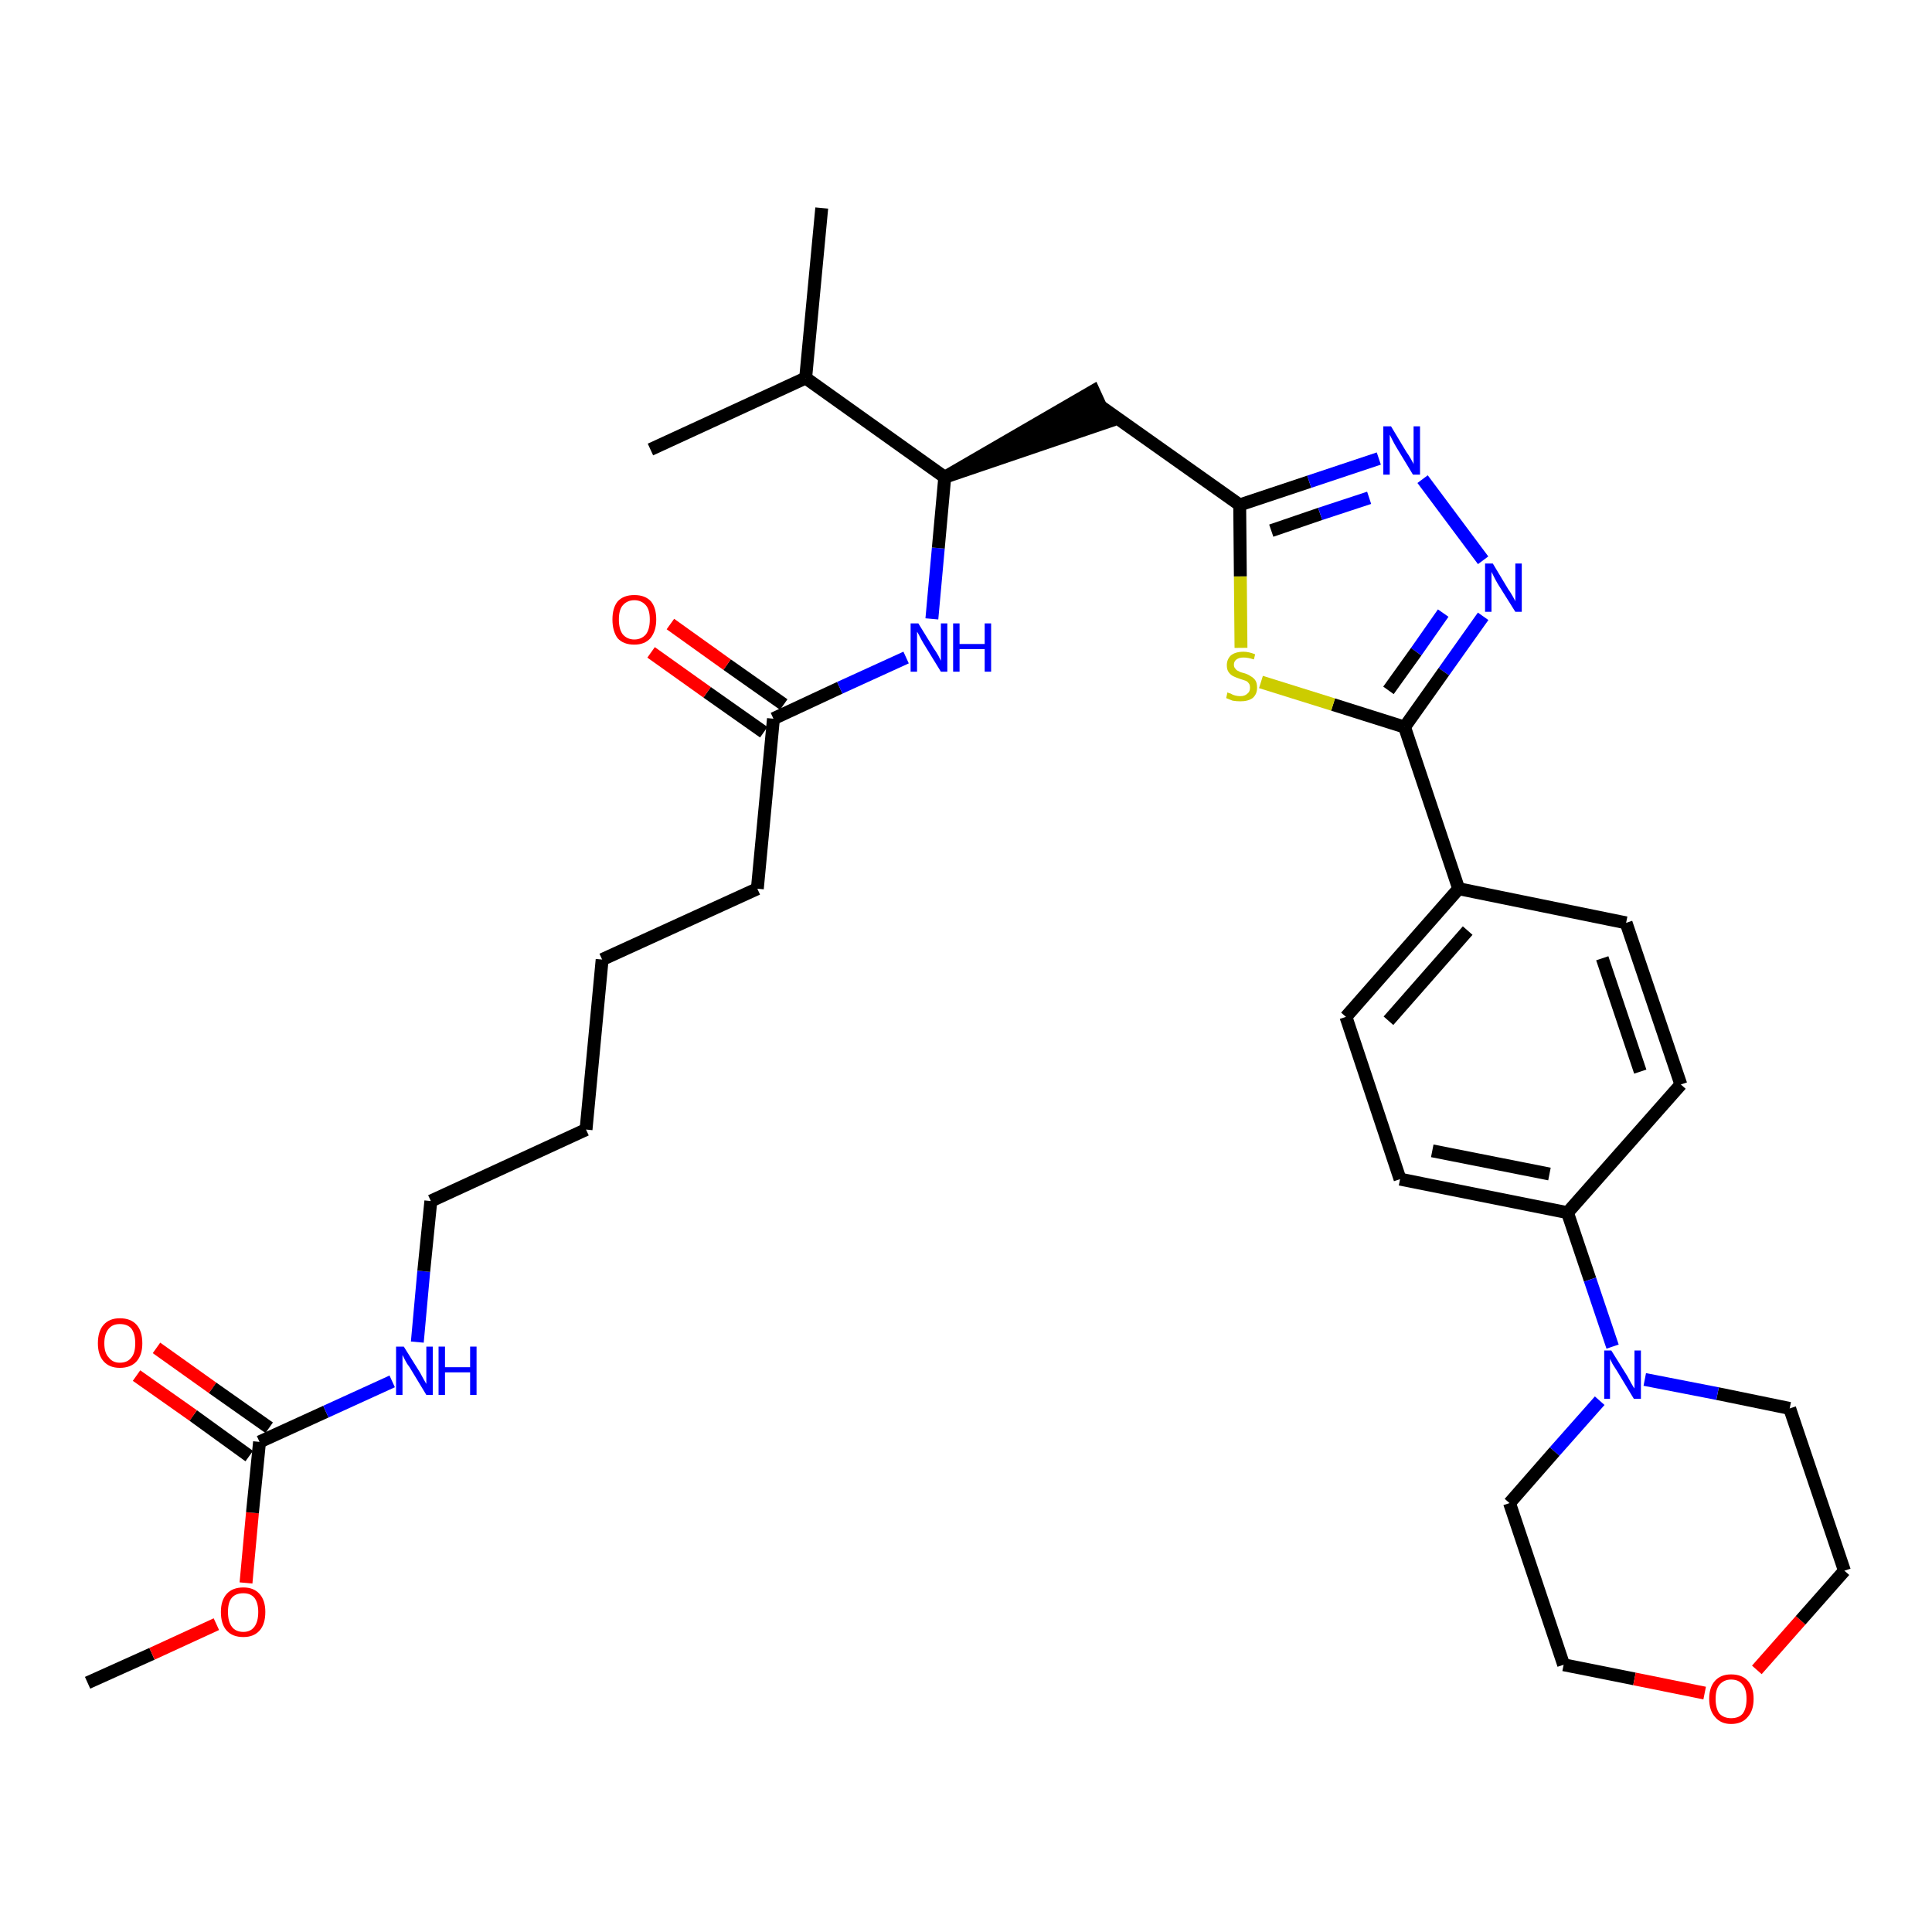 <?xml version='1.0' encoding='iso-8859-1'?>
<svg version='1.1' baseProfile='full'
              xmlns='http://www.w3.org/2000/svg'
                      xmlns:rdkit='http://www.rdkit.org/xml'
                      xmlns:xlink='http://www.w3.org/1999/xlink'
                  xml:space='preserve'
width='300px' height='300px' viewBox='0 0 300 300'>
<!-- END OF HEADER -->
<path class='bond-0 atom-0 atom-1' d='M 13.6,261.3 L 23.6,256.8' style='fill:none;fill-rule:evenodd;stroke:#000000;stroke-width:2.0px;stroke-linecap:butt;stroke-linejoin:miter;stroke-opacity:1' />
<path class='bond-0 atom-0 atom-1' d='M 23.6,256.8 L 33.6,252.2' style='fill:none;fill-rule:evenodd;stroke:#FF0000;stroke-width:2.0px;stroke-linecap:butt;stroke-linejoin:miter;stroke-opacity:1' />
<path class='bond-1 atom-1 atom-2' d='M 38.2,245.8 L 39.2,234.9' style='fill:none;fill-rule:evenodd;stroke:#FF0000;stroke-width:2.0px;stroke-linecap:butt;stroke-linejoin:miter;stroke-opacity:1' />
<path class='bond-1 atom-1 atom-2' d='M 39.2,234.9 L 40.3,223.9' style='fill:none;fill-rule:evenodd;stroke:#000000;stroke-width:2.0px;stroke-linecap:butt;stroke-linejoin:miter;stroke-opacity:1' />
<path class='bond-2 atom-2 atom-3' d='M 41.8,221.7 L 33.0,215.5' style='fill:none;fill-rule:evenodd;stroke:#000000;stroke-width:2.0px;stroke-linecap:butt;stroke-linejoin:miter;stroke-opacity:1' />
<path class='bond-2 atom-2 atom-3' d='M 33.0,215.5 L 24.3,209.3' style='fill:none;fill-rule:evenodd;stroke:#FF0000;stroke-width:2.0px;stroke-linecap:butt;stroke-linejoin:miter;stroke-opacity:1' />
<path class='bond-2 atom-2 atom-3' d='M 38.7,226.1 L 30.0,219.8' style='fill:none;fill-rule:evenodd;stroke:#000000;stroke-width:2.0px;stroke-linecap:butt;stroke-linejoin:miter;stroke-opacity:1' />
<path class='bond-2 atom-2 atom-3' d='M 30.0,219.8 L 21.2,213.6' style='fill:none;fill-rule:evenodd;stroke:#FF0000;stroke-width:2.0px;stroke-linecap:butt;stroke-linejoin:miter;stroke-opacity:1' />
<path class='bond-3 atom-2 atom-4' d='M 40.3,223.9 L 50.6,219.2' style='fill:none;fill-rule:evenodd;stroke:#000000;stroke-width:2.0px;stroke-linecap:butt;stroke-linejoin:miter;stroke-opacity:1' />
<path class='bond-3 atom-2 atom-4' d='M 50.6,219.2 L 60.9,214.5' style='fill:none;fill-rule:evenodd;stroke:#0000FF;stroke-width:2.0px;stroke-linecap:butt;stroke-linejoin:miter;stroke-opacity:1' />
<path class='bond-4 atom-4 atom-5' d='M 64.8,208.4 L 65.8,197.4' style='fill:none;fill-rule:evenodd;stroke:#0000FF;stroke-width:2.0px;stroke-linecap:butt;stroke-linejoin:miter;stroke-opacity:1' />
<path class='bond-4 atom-4 atom-5' d='M 65.8,197.4 L 66.9,186.5' style='fill:none;fill-rule:evenodd;stroke:#000000;stroke-width:2.0px;stroke-linecap:butt;stroke-linejoin:miter;stroke-opacity:1' />
<path class='bond-5 atom-5 atom-6' d='M 66.9,186.5 L 91.0,175.4' style='fill:none;fill-rule:evenodd;stroke:#000000;stroke-width:2.0px;stroke-linecap:butt;stroke-linejoin:miter;stroke-opacity:1' />
<path class='bond-6 atom-6 atom-7' d='M 91.0,175.4 L 93.5,149.0' style='fill:none;fill-rule:evenodd;stroke:#000000;stroke-width:2.0px;stroke-linecap:butt;stroke-linejoin:miter;stroke-opacity:1' />
<path class='bond-7 atom-7 atom-8' d='M 93.5,149.0 L 117.6,138.0' style='fill:none;fill-rule:evenodd;stroke:#000000;stroke-width:2.0px;stroke-linecap:butt;stroke-linejoin:miter;stroke-opacity:1' />
<path class='bond-8 atom-8 atom-9' d='M 117.6,138.0 L 120.1,111.6' style='fill:none;fill-rule:evenodd;stroke:#000000;stroke-width:2.0px;stroke-linecap:butt;stroke-linejoin:miter;stroke-opacity:1' />
<path class='bond-9 atom-9 atom-10' d='M 121.7,109.4 L 112.9,103.2' style='fill:none;fill-rule:evenodd;stroke:#000000;stroke-width:2.0px;stroke-linecap:butt;stroke-linejoin:miter;stroke-opacity:1' />
<path class='bond-9 atom-9 atom-10' d='M 112.9,103.2 L 104.1,96.9' style='fill:none;fill-rule:evenodd;stroke:#FF0000;stroke-width:2.0px;stroke-linecap:butt;stroke-linejoin:miter;stroke-opacity:1' />
<path class='bond-9 atom-9 atom-10' d='M 118.6,113.7 L 109.8,107.5' style='fill:none;fill-rule:evenodd;stroke:#000000;stroke-width:2.0px;stroke-linecap:butt;stroke-linejoin:miter;stroke-opacity:1' />
<path class='bond-9 atom-9 atom-10' d='M 109.8,107.5 L 101.1,101.3' style='fill:none;fill-rule:evenodd;stroke:#FF0000;stroke-width:2.0px;stroke-linecap:butt;stroke-linejoin:miter;stroke-opacity:1' />
<path class='bond-10 atom-9 atom-11' d='M 120.1,111.6 L 130.4,106.8' style='fill:none;fill-rule:evenodd;stroke:#000000;stroke-width:2.0px;stroke-linecap:butt;stroke-linejoin:miter;stroke-opacity:1' />
<path class='bond-10 atom-9 atom-11' d='M 130.4,106.8 L 140.7,102.1' style='fill:none;fill-rule:evenodd;stroke:#0000FF;stroke-width:2.0px;stroke-linecap:butt;stroke-linejoin:miter;stroke-opacity:1' />
<path class='bond-11 atom-11 atom-12' d='M 144.7,96.1 L 145.7,85.1' style='fill:none;fill-rule:evenodd;stroke:#0000FF;stroke-width:2.0px;stroke-linecap:butt;stroke-linejoin:miter;stroke-opacity:1' />
<path class='bond-11 atom-11 atom-12' d='M 145.7,85.1 L 146.7,74.1' style='fill:none;fill-rule:evenodd;stroke:#000000;stroke-width:2.0px;stroke-linecap:butt;stroke-linejoin:miter;stroke-opacity:1' />
<path class='bond-12 atom-12 atom-13' d='M 146.7,74.1 L 172.0,65.5 L 169.8,60.7 Z' style='fill:#000000;fill-rule:evenodd;fill-opacity:1;stroke:#000000;stroke-width:2.0px;stroke-linecap:butt;stroke-linejoin:miter;stroke-opacity:1;' />
<path class='bond-30 atom-12 atom-31' d='M 146.7,74.1 L 125.1,58.7' style='fill:none;fill-rule:evenodd;stroke:#000000;stroke-width:2.0px;stroke-linecap:butt;stroke-linejoin:miter;stroke-opacity:1' />
<path class='bond-13 atom-13 atom-14' d='M 170.9,63.1 L 192.5,78.4' style='fill:none;fill-rule:evenodd;stroke:#000000;stroke-width:2.0px;stroke-linecap:butt;stroke-linejoin:miter;stroke-opacity:1' />
<path class='bond-14 atom-14 atom-15' d='M 192.5,78.4 L 203.3,74.8' style='fill:none;fill-rule:evenodd;stroke:#000000;stroke-width:2.0px;stroke-linecap:butt;stroke-linejoin:miter;stroke-opacity:1' />
<path class='bond-14 atom-14 atom-15' d='M 203.3,74.8 L 214.1,71.2' style='fill:none;fill-rule:evenodd;stroke:#0000FF;stroke-width:2.0px;stroke-linecap:butt;stroke-linejoin:miter;stroke-opacity:1' />
<path class='bond-14 atom-14 atom-15' d='M 197.4,82.4 L 205.0,79.8' style='fill:none;fill-rule:evenodd;stroke:#000000;stroke-width:2.0px;stroke-linecap:butt;stroke-linejoin:miter;stroke-opacity:1' />
<path class='bond-14 atom-14 atom-15' d='M 205.0,79.8 L 212.6,77.3' style='fill:none;fill-rule:evenodd;stroke:#0000FF;stroke-width:2.0px;stroke-linecap:butt;stroke-linejoin:miter;stroke-opacity:1' />
<path class='bond-33 atom-30 atom-14' d='M 192.7,100.6 L 192.6,89.5' style='fill:none;fill-rule:evenodd;stroke:#CCCC00;stroke-width:2.0px;stroke-linecap:butt;stroke-linejoin:miter;stroke-opacity:1' />
<path class='bond-33 atom-30 atom-14' d='M 192.6,89.5 L 192.5,78.4' style='fill:none;fill-rule:evenodd;stroke:#000000;stroke-width:2.0px;stroke-linecap:butt;stroke-linejoin:miter;stroke-opacity:1' />
<path class='bond-15 atom-15 atom-16' d='M 220.9,74.4 L 230.3,87.0' style='fill:none;fill-rule:evenodd;stroke:#0000FF;stroke-width:2.0px;stroke-linecap:butt;stroke-linejoin:miter;stroke-opacity:1' />
<path class='bond-16 atom-16 atom-17' d='M 230.3,95.7 L 224.2,104.3' style='fill:none;fill-rule:evenodd;stroke:#0000FF;stroke-width:2.0px;stroke-linecap:butt;stroke-linejoin:miter;stroke-opacity:1' />
<path class='bond-16 atom-16 atom-17' d='M 224.2,104.3 L 218.1,112.9' style='fill:none;fill-rule:evenodd;stroke:#000000;stroke-width:2.0px;stroke-linecap:butt;stroke-linejoin:miter;stroke-opacity:1' />
<path class='bond-16 atom-16 atom-17' d='M 224.1,95.2 L 219.9,101.2' style='fill:none;fill-rule:evenodd;stroke:#0000FF;stroke-width:2.0px;stroke-linecap:butt;stroke-linejoin:miter;stroke-opacity:1' />
<path class='bond-16 atom-16 atom-17' d='M 219.9,101.2 L 215.6,107.2' style='fill:none;fill-rule:evenodd;stroke:#000000;stroke-width:2.0px;stroke-linecap:butt;stroke-linejoin:miter;stroke-opacity:1' />
<path class='bond-17 atom-17 atom-18' d='M 218.1,112.9 L 226.5,138.0' style='fill:none;fill-rule:evenodd;stroke:#000000;stroke-width:2.0px;stroke-linecap:butt;stroke-linejoin:miter;stroke-opacity:1' />
<path class='bond-29 atom-17 atom-30' d='M 218.1,112.9 L 207.0,109.4' style='fill:none;fill-rule:evenodd;stroke:#000000;stroke-width:2.0px;stroke-linecap:butt;stroke-linejoin:miter;stroke-opacity:1' />
<path class='bond-29 atom-17 atom-30' d='M 207.0,109.4 L 195.8,105.9' style='fill:none;fill-rule:evenodd;stroke:#CCCC00;stroke-width:2.0px;stroke-linecap:butt;stroke-linejoin:miter;stroke-opacity:1' />
<path class='bond-18 atom-18 atom-19' d='M 226.5,138.0 L 209.0,157.9' style='fill:none;fill-rule:evenodd;stroke:#000000;stroke-width:2.0px;stroke-linecap:butt;stroke-linejoin:miter;stroke-opacity:1' />
<path class='bond-18 atom-18 atom-19' d='M 227.9,144.5 L 215.6,158.5' style='fill:none;fill-rule:evenodd;stroke:#000000;stroke-width:2.0px;stroke-linecap:butt;stroke-linejoin:miter;stroke-opacity:1' />
<path class='bond-34 atom-29 atom-18' d='M 252.5,143.3 L 226.5,138.0' style='fill:none;fill-rule:evenodd;stroke:#000000;stroke-width:2.0px;stroke-linecap:butt;stroke-linejoin:miter;stroke-opacity:1' />
<path class='bond-19 atom-19 atom-20' d='M 209.0,157.9 L 217.4,183.1' style='fill:none;fill-rule:evenodd;stroke:#000000;stroke-width:2.0px;stroke-linecap:butt;stroke-linejoin:miter;stroke-opacity:1' />
<path class='bond-20 atom-20 atom-21' d='M 217.4,183.1 L 243.4,188.3' style='fill:none;fill-rule:evenodd;stroke:#000000;stroke-width:2.0px;stroke-linecap:butt;stroke-linejoin:miter;stroke-opacity:1' />
<path class='bond-20 atom-20 atom-21' d='M 222.4,178.7 L 240.6,182.3' style='fill:none;fill-rule:evenodd;stroke:#000000;stroke-width:2.0px;stroke-linecap:butt;stroke-linejoin:miter;stroke-opacity:1' />
<path class='bond-21 atom-21 atom-22' d='M 243.4,188.3 L 246.9,198.7' style='fill:none;fill-rule:evenodd;stroke:#000000;stroke-width:2.0px;stroke-linecap:butt;stroke-linejoin:miter;stroke-opacity:1' />
<path class='bond-21 atom-21 atom-22' d='M 246.9,198.7 L 250.4,209.1' style='fill:none;fill-rule:evenodd;stroke:#0000FF;stroke-width:2.0px;stroke-linecap:butt;stroke-linejoin:miter;stroke-opacity:1' />
<path class='bond-27 atom-21 atom-28' d='M 243.4,188.3 L 261.0,168.4' style='fill:none;fill-rule:evenodd;stroke:#000000;stroke-width:2.0px;stroke-linecap:butt;stroke-linejoin:miter;stroke-opacity:1' />
<path class='bond-22 atom-22 atom-23' d='M 248.4,217.5 L 241.4,225.4' style='fill:none;fill-rule:evenodd;stroke:#0000FF;stroke-width:2.0px;stroke-linecap:butt;stroke-linejoin:miter;stroke-opacity:1' />
<path class='bond-22 atom-22 atom-23' d='M 241.4,225.4 L 234.4,233.4' style='fill:none;fill-rule:evenodd;stroke:#000000;stroke-width:2.0px;stroke-linecap:butt;stroke-linejoin:miter;stroke-opacity:1' />
<path class='bond-35 atom-27 atom-22' d='M 277.9,218.7 L 266.7,216.4' style='fill:none;fill-rule:evenodd;stroke:#000000;stroke-width:2.0px;stroke-linecap:butt;stroke-linejoin:miter;stroke-opacity:1' />
<path class='bond-35 atom-27 atom-22' d='M 266.7,216.4 L 255.4,214.2' style='fill:none;fill-rule:evenodd;stroke:#0000FF;stroke-width:2.0px;stroke-linecap:butt;stroke-linejoin:miter;stroke-opacity:1' />
<path class='bond-23 atom-23 atom-24' d='M 234.4,233.4 L 242.8,258.5' style='fill:none;fill-rule:evenodd;stroke:#000000;stroke-width:2.0px;stroke-linecap:butt;stroke-linejoin:miter;stroke-opacity:1' />
<path class='bond-24 atom-24 atom-25' d='M 242.8,258.5 L 253.8,260.7' style='fill:none;fill-rule:evenodd;stroke:#000000;stroke-width:2.0px;stroke-linecap:butt;stroke-linejoin:miter;stroke-opacity:1' />
<path class='bond-24 atom-24 atom-25' d='M 253.8,260.7 L 264.7,262.9' style='fill:none;fill-rule:evenodd;stroke:#FF0000;stroke-width:2.0px;stroke-linecap:butt;stroke-linejoin:miter;stroke-opacity:1' />
<path class='bond-25 atom-25 atom-26' d='M 272.8,259.3 L 279.6,251.6' style='fill:none;fill-rule:evenodd;stroke:#FF0000;stroke-width:2.0px;stroke-linecap:butt;stroke-linejoin:miter;stroke-opacity:1' />
<path class='bond-25 atom-25 atom-26' d='M 279.6,251.6 L 286.4,243.9' style='fill:none;fill-rule:evenodd;stroke:#000000;stroke-width:2.0px;stroke-linecap:butt;stroke-linejoin:miter;stroke-opacity:1' />
<path class='bond-26 atom-26 atom-27' d='M 286.4,243.9 L 277.9,218.7' style='fill:none;fill-rule:evenodd;stroke:#000000;stroke-width:2.0px;stroke-linecap:butt;stroke-linejoin:miter;stroke-opacity:1' />
<path class='bond-28 atom-28 atom-29' d='M 261.0,168.4 L 252.5,143.3' style='fill:none;fill-rule:evenodd;stroke:#000000;stroke-width:2.0px;stroke-linecap:butt;stroke-linejoin:miter;stroke-opacity:1' />
<path class='bond-28 atom-28 atom-29' d='M 254.7,166.4 L 248.8,148.8' style='fill:none;fill-rule:evenodd;stroke:#000000;stroke-width:2.0px;stroke-linecap:butt;stroke-linejoin:miter;stroke-opacity:1' />
<path class='bond-31 atom-31 atom-32' d='M 125.1,58.7 L 127.6,32.3' style='fill:none;fill-rule:evenodd;stroke:#000000;stroke-width:2.0px;stroke-linecap:butt;stroke-linejoin:miter;stroke-opacity:1' />
<path class='bond-32 atom-31 atom-33' d='M 125.1,58.7 L 101.0,69.8' style='fill:none;fill-rule:evenodd;stroke:#000000;stroke-width:2.0px;stroke-linecap:butt;stroke-linejoin:miter;stroke-opacity:1' />
<path  class='atom-1' d='M 34.3 250.3
Q 34.3 248.5, 35.2 247.5
Q 36.1 246.5, 37.8 246.5
Q 39.4 246.5, 40.3 247.5
Q 41.2 248.5, 41.2 250.3
Q 41.2 252.2, 40.3 253.2
Q 39.4 254.2, 37.8 254.2
Q 36.1 254.2, 35.2 253.2
Q 34.3 252.2, 34.3 250.3
M 37.8 253.4
Q 38.9 253.4, 39.5 252.6
Q 40.1 251.8, 40.1 250.3
Q 40.1 248.9, 39.5 248.1
Q 38.9 247.4, 37.8 247.4
Q 36.6 247.4, 36.0 248.1
Q 35.4 248.8, 35.4 250.3
Q 35.4 251.8, 36.0 252.6
Q 36.6 253.4, 37.8 253.4
' fill='#FF0000'/>
<path  class='atom-3' d='M 15.2 208.6
Q 15.2 206.7, 16.1 205.7
Q 17.0 204.7, 18.6 204.7
Q 20.3 204.7, 21.2 205.7
Q 22.1 206.7, 22.1 208.6
Q 22.1 210.4, 21.2 211.4
Q 20.3 212.4, 18.6 212.4
Q 17.0 212.4, 16.1 211.4
Q 15.2 210.4, 15.2 208.6
M 18.6 211.6
Q 19.8 211.6, 20.4 210.8
Q 21.0 210.1, 21.0 208.6
Q 21.0 207.1, 20.4 206.3
Q 19.8 205.6, 18.6 205.6
Q 17.5 205.6, 16.9 206.3
Q 16.2 207.1, 16.2 208.6
Q 16.2 210.1, 16.9 210.8
Q 17.5 211.6, 18.6 211.6
' fill='#FF0000'/>
<path  class='atom-4' d='M 62.7 209.1
L 65.2 213.1
Q 65.4 213.5, 65.8 214.2
Q 66.2 214.9, 66.2 214.9
L 66.2 209.1
L 67.2 209.1
L 67.2 216.6
L 66.2 216.6
L 63.6 212.3
Q 63.2 211.8, 62.9 211.2
Q 62.6 210.6, 62.5 210.4
L 62.5 216.6
L 61.5 216.6
L 61.5 209.1
L 62.7 209.1
' fill='#0000FF'/>
<path  class='atom-4' d='M 68.1 209.1
L 69.1 209.1
L 69.1 212.3
L 73.0 212.3
L 73.0 209.1
L 74.0 209.1
L 74.0 216.6
L 73.0 216.6
L 73.0 213.1
L 69.1 213.1
L 69.1 216.6
L 68.1 216.6
L 68.1 209.1
' fill='#0000FF'/>
<path  class='atom-10' d='M 95.1 96.2
Q 95.1 94.4, 95.9 93.4
Q 96.8 92.4, 98.5 92.4
Q 100.2 92.4, 101.1 93.4
Q 101.9 94.4, 101.9 96.2
Q 101.9 98.0, 101.0 99.1
Q 100.1 100.1, 98.5 100.1
Q 96.8 100.1, 95.9 99.1
Q 95.1 98.0, 95.1 96.2
M 98.5 99.3
Q 99.6 99.3, 100.3 98.5
Q 100.9 97.7, 100.9 96.2
Q 100.9 94.7, 100.3 94.0
Q 99.6 93.2, 98.5 93.2
Q 97.4 93.2, 96.7 94.0
Q 96.1 94.7, 96.1 96.2
Q 96.1 97.7, 96.7 98.5
Q 97.4 99.3, 98.5 99.3
' fill='#FF0000'/>
<path  class='atom-11' d='M 142.6 96.8
L 145.0 100.7
Q 145.3 101.1, 145.7 101.8
Q 146.1 102.6, 146.1 102.6
L 146.1 96.8
L 147.1 96.8
L 147.1 104.3
L 146.1 104.3
L 143.4 99.9
Q 143.1 99.4, 142.8 98.8
Q 142.5 98.2, 142.4 98.1
L 142.4 104.3
L 141.4 104.3
L 141.4 96.8
L 142.6 96.8
' fill='#0000FF'/>
<path  class='atom-11' d='M 148.0 96.8
L 149.0 96.8
L 149.0 100.0
L 152.9 100.0
L 152.9 96.8
L 153.9 96.8
L 153.9 104.3
L 152.9 104.3
L 152.9 100.8
L 149.0 100.8
L 149.0 104.3
L 148.0 104.3
L 148.0 96.8
' fill='#0000FF'/>
<path  class='atom-15' d='M 216.0 66.2
L 218.4 70.2
Q 218.7 70.6, 219.1 71.3
Q 219.5 72.0, 219.5 72.1
L 219.5 66.2
L 220.5 66.2
L 220.5 73.7
L 219.4 73.7
L 216.8 69.4
Q 216.5 68.9, 216.2 68.3
Q 215.9 67.7, 215.8 67.5
L 215.8 73.7
L 214.8 73.7
L 214.8 66.2
L 216.0 66.2
' fill='#0000FF'/>
<path  class='atom-16' d='M 231.8 87.5
L 234.2 91.5
Q 234.5 91.9, 234.9 92.6
Q 235.3 93.3, 235.3 93.4
L 235.3 87.5
L 236.3 87.5
L 236.3 95.0
L 235.3 95.0
L 232.6 90.7
Q 232.3 90.2, 232.0 89.6
Q 231.7 89.0, 231.6 88.8
L 231.6 95.0
L 230.6 95.0
L 230.6 87.5
L 231.8 87.5
' fill='#0000FF'/>
<path  class='atom-22' d='M 250.2 209.7
L 252.7 213.7
Q 252.9 214.1, 253.3 214.8
Q 253.7 215.5, 253.8 215.6
L 253.8 209.7
L 254.8 209.7
L 254.8 217.2
L 253.7 217.2
L 251.1 212.9
Q 250.8 212.4, 250.4 211.8
Q 250.1 211.2, 250.0 211.0
L 250.0 217.2
L 249.1 217.2
L 249.1 209.7
L 250.2 209.7
' fill='#0000FF'/>
<path  class='atom-25' d='M 265.4 263.8
Q 265.4 262.0, 266.3 261.0
Q 267.2 260.0, 268.8 260.0
Q 270.5 260.0, 271.4 261.0
Q 272.3 262.0, 272.3 263.8
Q 272.3 265.6, 271.4 266.6
Q 270.5 267.7, 268.8 267.7
Q 267.2 267.7, 266.3 266.6
Q 265.4 265.6, 265.4 263.8
M 268.8 266.8
Q 270.0 266.8, 270.6 266.1
Q 271.2 265.3, 271.2 263.8
Q 271.2 262.3, 270.6 261.6
Q 270.0 260.8, 268.8 260.8
Q 267.7 260.8, 267.0 261.6
Q 266.4 262.3, 266.4 263.8
Q 266.4 265.3, 267.0 266.1
Q 267.7 266.8, 268.8 266.8
' fill='#FF0000'/>
<path  class='atom-30' d='M 190.6 107.5
Q 190.7 107.6, 191.1 107.7
Q 191.4 107.9, 191.8 108.0
Q 192.2 108.1, 192.6 108.1
Q 193.3 108.1, 193.7 107.7
Q 194.1 107.4, 194.1 106.8
Q 194.1 106.3, 193.9 106.1
Q 193.7 105.8, 193.4 105.7
Q 193.1 105.6, 192.5 105.4
Q 191.9 105.2, 191.5 105.0
Q 191.1 104.8, 190.8 104.4
Q 190.5 104.0, 190.5 103.3
Q 190.5 102.4, 191.1 101.8
Q 191.8 101.2, 193.1 101.2
Q 193.9 101.2, 194.9 101.6
L 194.7 102.4
Q 193.8 102.1, 193.1 102.1
Q 192.4 102.1, 192.0 102.4
Q 191.6 102.7, 191.6 103.2
Q 191.6 103.6, 191.8 103.8
Q 192.0 104.1, 192.3 104.2
Q 192.6 104.4, 193.1 104.5
Q 193.8 104.7, 194.2 105.0
Q 194.6 105.2, 194.9 105.6
Q 195.2 106.0, 195.2 106.8
Q 195.2 107.8, 194.5 108.4
Q 193.8 108.9, 192.6 108.9
Q 192.0 108.9, 191.4 108.8
Q 190.9 108.6, 190.4 108.4
L 190.6 107.5
' fill='#CCCC00'/>
</svg>
